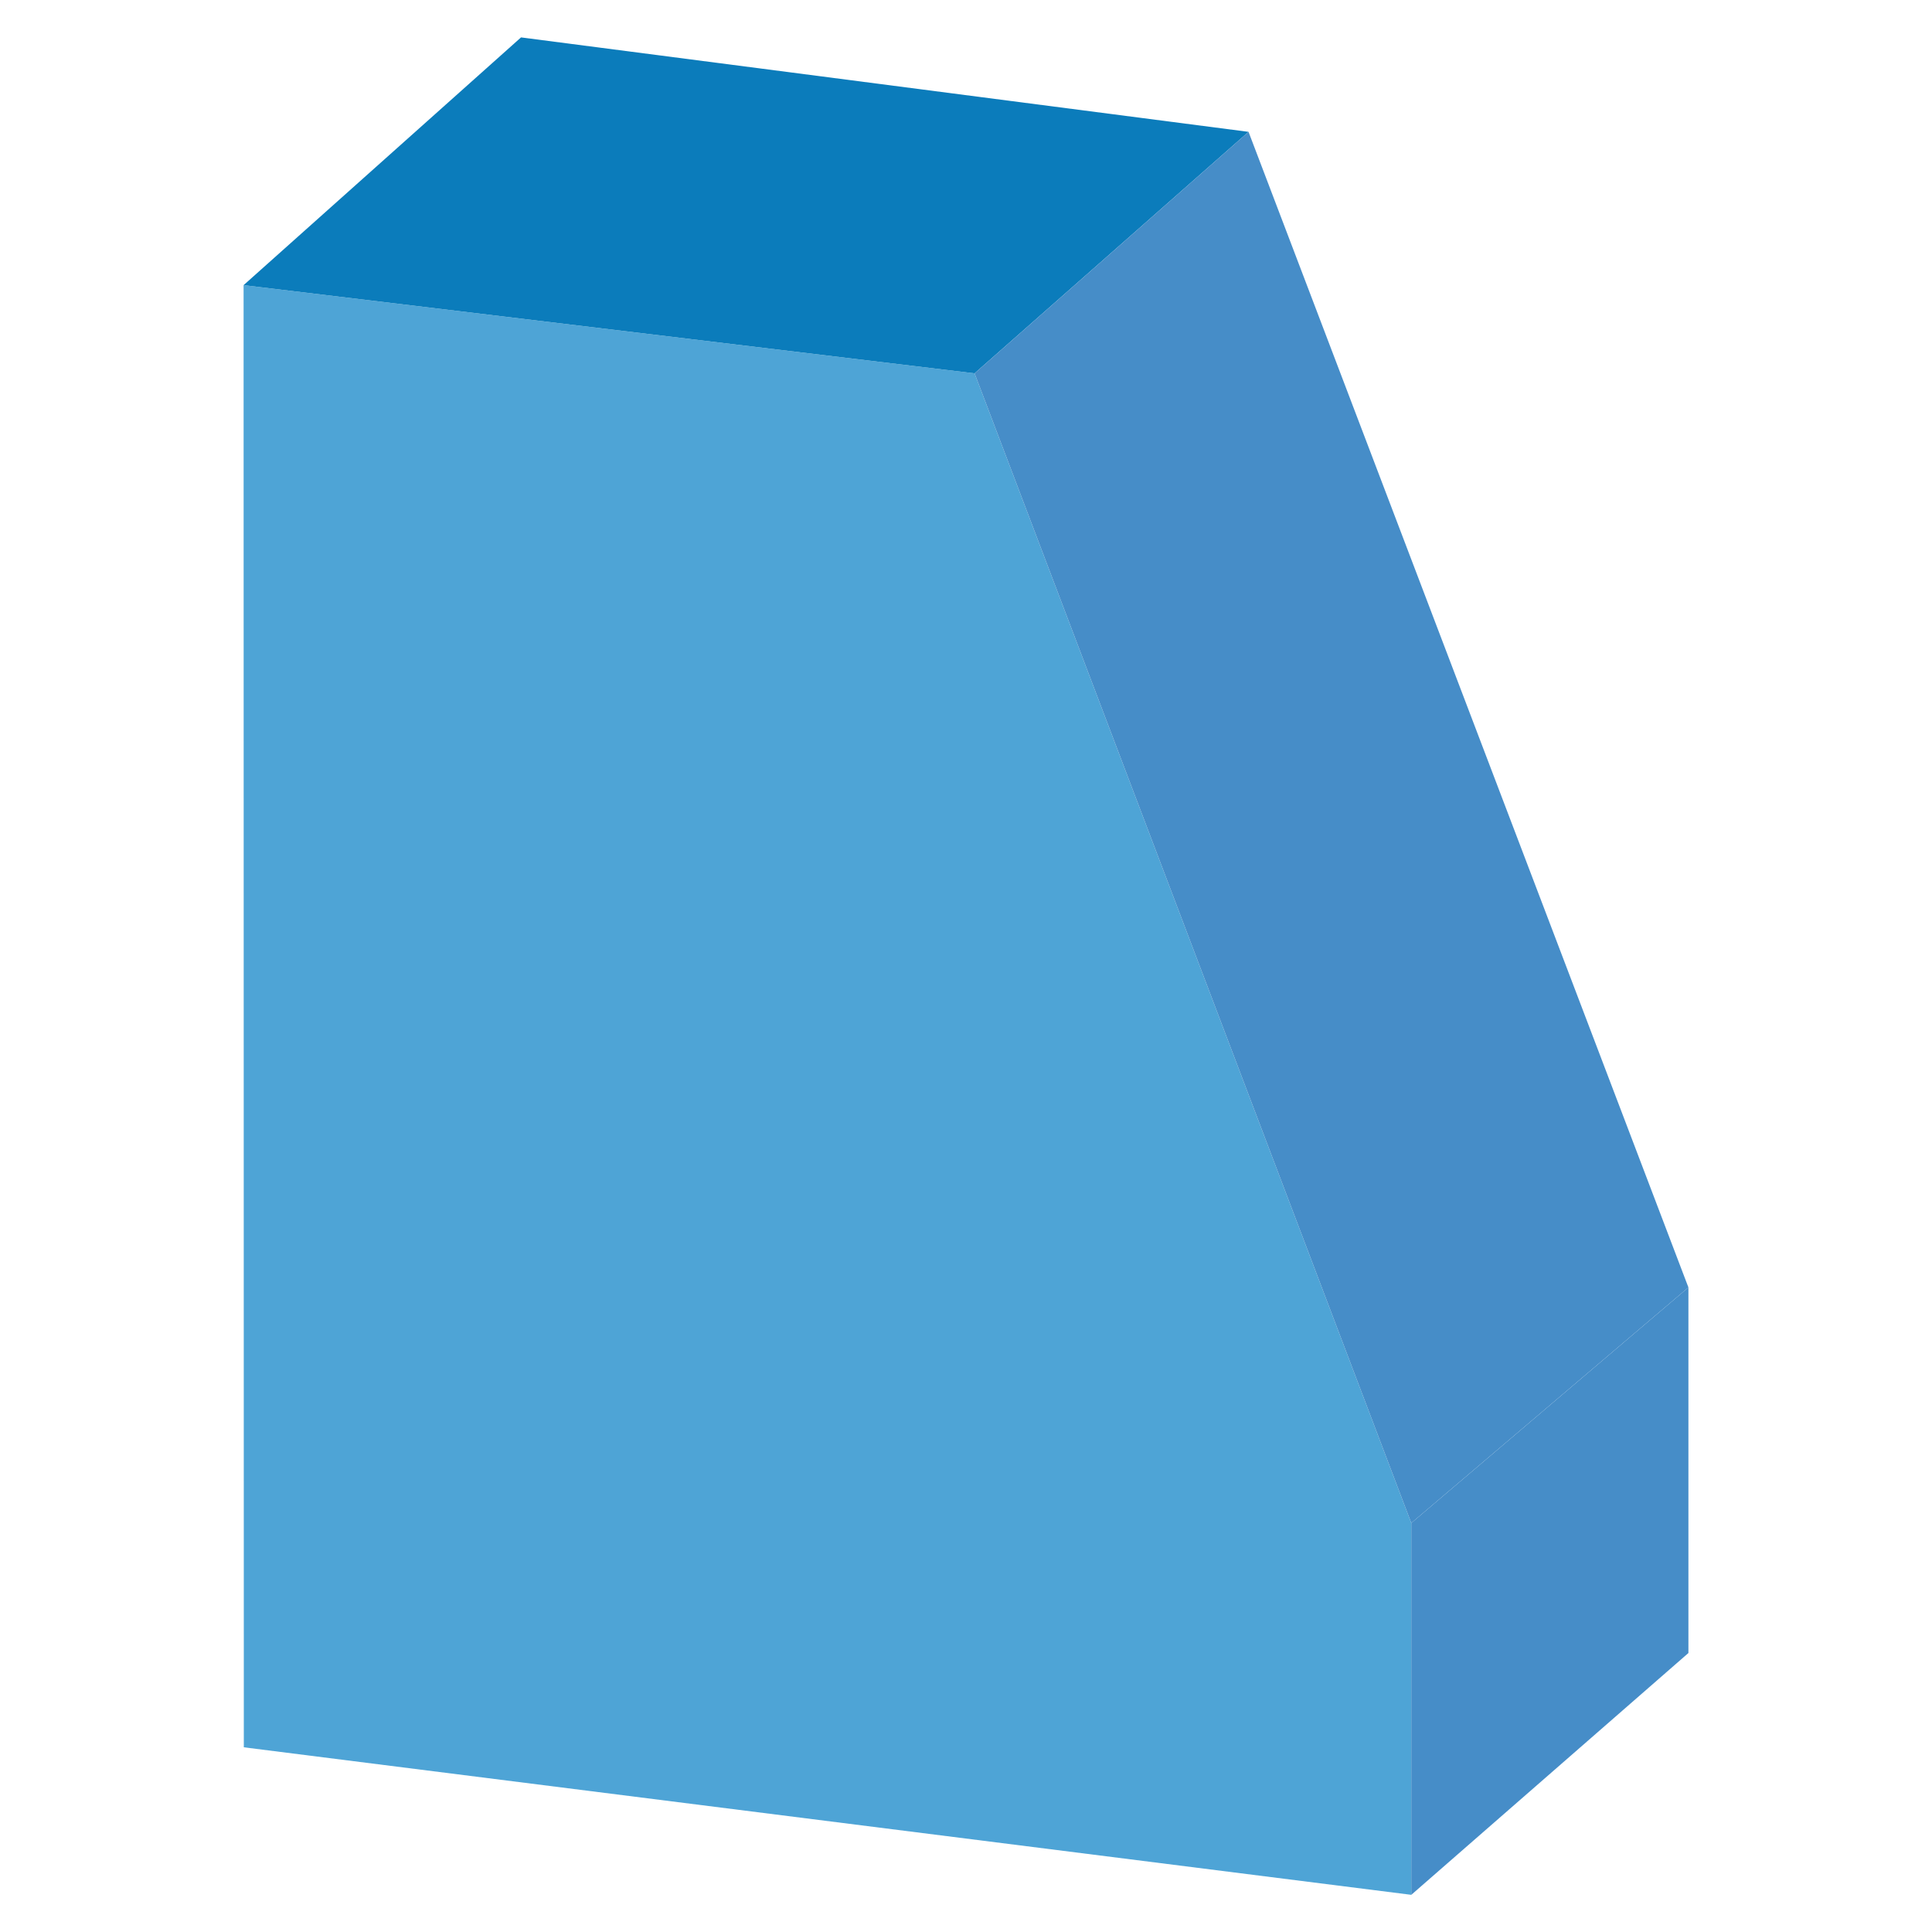 <svg id="Layer_1" data-name="Layer 1" xmlns="http://www.w3.org/2000/svg" viewBox="0 0 250 250"><defs><style>.cls-1{fill:#4ea4d6;}.cls-2{fill:#0b7cbb;}.cls-3{fill:#468dc8;}</style></defs><title>bolster-trimmed</title><polygon class="cls-1" points="31.52 36.9 31.55 226.1 182.62 245.19 182.62 197.08 126.11 48.31 31.52 36.9"/><polygon class="cls-2" points="67.42 4.84 161.56 17.06 126.11 48.31 31.52 36.9 67.42 4.84"/><polygon class="cls-3" points="218.48 213.9 182.62 245.19 182.62 197.08 218.48 166.59 218.48 213.9"/><polygon class="cls-3" points="161.56 17.06 126.11 48.31 182.62 197.08 218.48 166.59 161.56 17.06"/></svg>